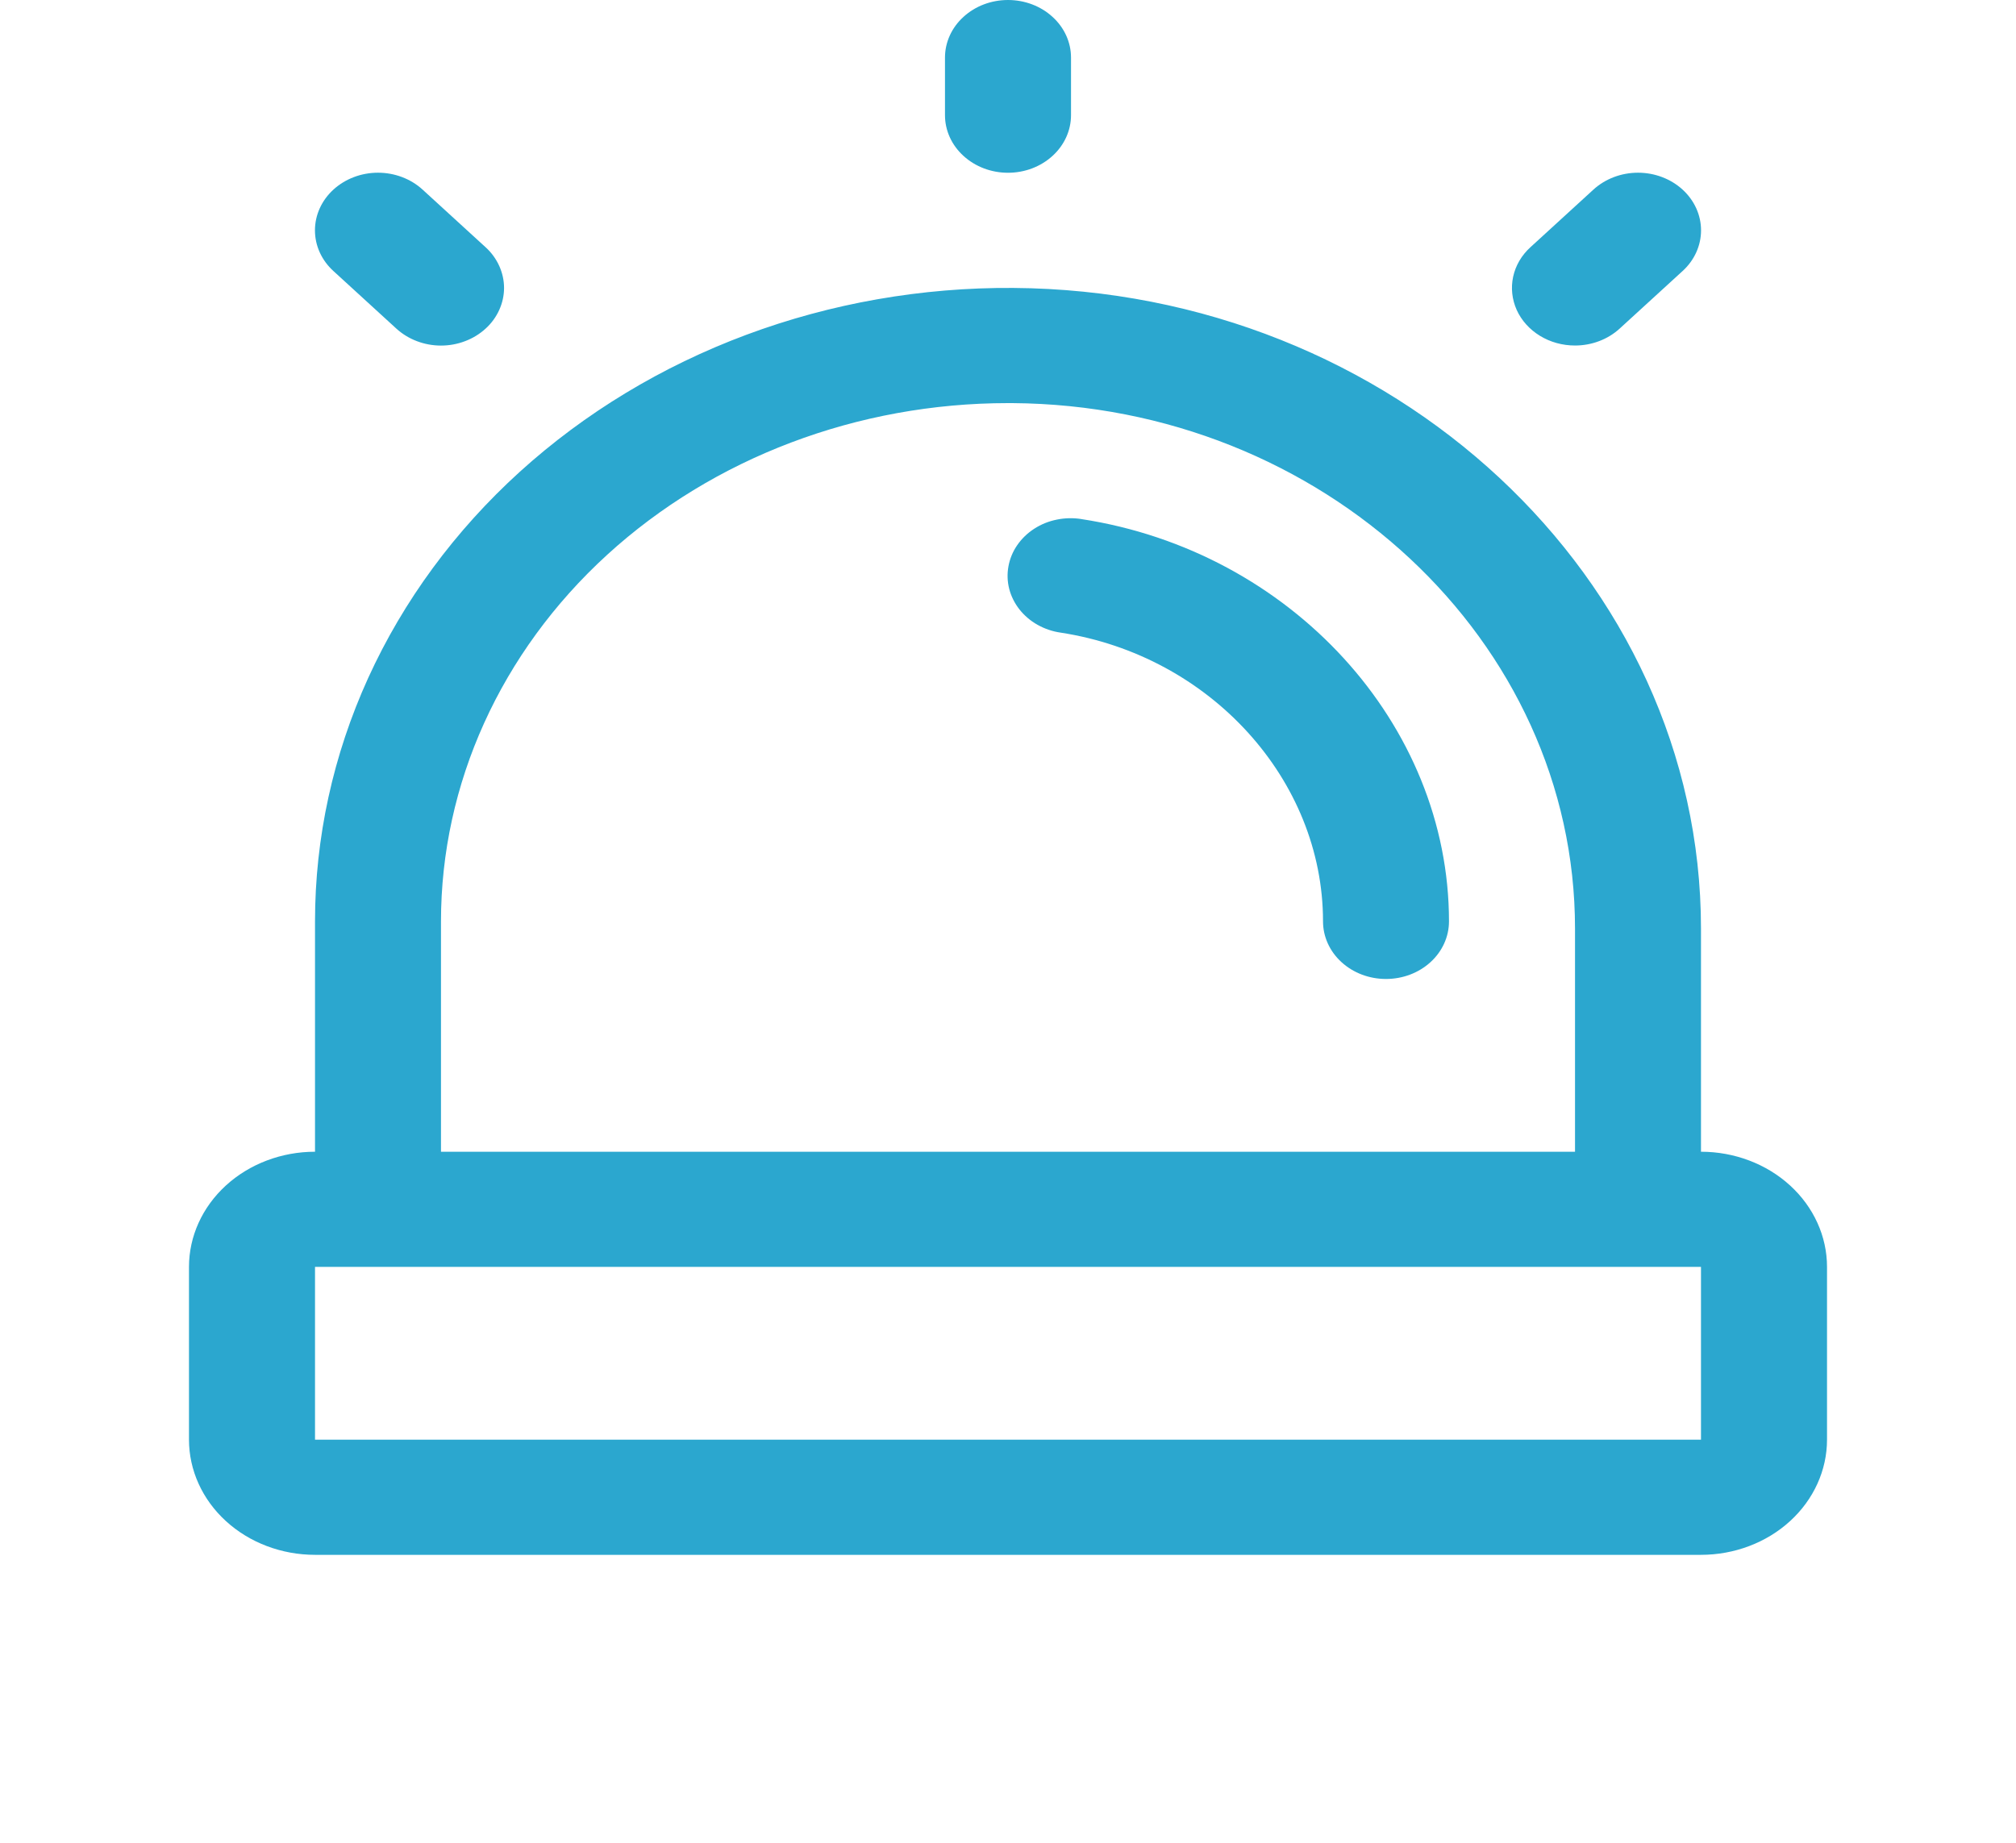 <svg width="35" height="32" viewBox="0 0 35 32" fill="none" xmlns="http://www.w3.org/2000/svg">
<path d="M16.406 2V1C16.406 0.735 16.521 0.48 16.727 0.293C16.932 0.105 17.21 0 17.5 0C17.79 0 18.068 0.105 18.273 0.293C18.479 0.48 18.594 0.735 18.594 1V2C18.594 2.265 18.479 2.52 18.273 2.707C18.068 2.895 17.79 3 17.5 3C17.21 3 16.932 2.895 16.727 2.707C16.521 2.52 16.406 2.265 16.406 2ZM27.344 6C27.487 6 27.63 5.974 27.762 5.924C27.895 5.874 28.016 5.8 28.118 5.707L29.211 4.707C29.417 4.52 29.532 4.265 29.532 4C29.532 3.735 29.417 3.48 29.211 3.292C29.006 3.105 28.728 2.999 28.438 2.999C28.147 2.999 27.869 3.105 27.664 3.292L26.57 4.293C26.417 4.432 26.312 4.611 26.27 4.805C26.228 4.999 26.25 5.2 26.332 5.383C26.415 5.566 26.556 5.722 26.736 5.832C26.916 5.942 27.127 6 27.344 6ZM6.882 5.707C6.984 5.8 7.105 5.874 7.237 5.924C7.37 5.975 7.513 6.001 7.656 6.001C7.8 6.001 7.942 5.975 8.075 5.924C8.208 5.874 8.328 5.8 8.43 5.707C8.532 5.615 8.612 5.504 8.667 5.383C8.722 5.261 8.751 5.131 8.751 5C8.751 4.869 8.722 4.739 8.667 4.617C8.612 4.496 8.532 4.385 8.43 4.293L7.336 3.292C7.131 3.105 6.853 2.999 6.562 2.999C6.272 2.999 5.994 3.105 5.789 3.292C5.583 3.48 5.468 3.735 5.468 4C5.468 4.265 5.583 4.52 5.789 4.707L6.882 5.707ZM18.777 9.014C18.635 8.991 18.489 8.994 18.348 9.023C18.207 9.051 18.073 9.105 17.955 9.182C17.837 9.258 17.737 9.355 17.66 9.467C17.583 9.578 17.532 9.703 17.508 9.833C17.484 9.964 17.488 10.097 17.521 10.226C17.554 10.354 17.615 10.476 17.699 10.583C17.784 10.69 17.89 10.781 18.013 10.85C18.136 10.919 18.273 10.966 18.416 10.986C21.01 11.385 22.969 13.54 22.969 16C22.969 16.265 23.084 16.52 23.289 16.707C23.494 16.895 23.772 17 24.062 17C24.353 17 24.631 16.895 24.836 16.707C25.041 16.52 25.156 16.265 25.156 16C25.156 12.575 22.412 9.571 18.774 9.014H18.777ZM31.719 22V25C31.719 25.53 31.488 26.039 31.078 26.414C30.668 26.789 30.111 27 29.531 27H5.469C4.889 27 4.332 26.789 3.922 26.414C3.512 26.039 3.281 25.53 3.281 25V22C3.281 21.47 3.512 20.961 3.922 20.586C4.332 20.211 4.889 20 5.469 20V16C5.469 14.548 5.783 13.111 6.393 11.771C7.004 10.431 7.898 9.215 9.025 8.192C10.152 7.17 11.489 6.361 12.959 5.813C14.43 5.265 16.004 4.989 17.592 5C24.175 5.045 29.531 10.036 29.531 16.125V20C30.111 20 30.668 20.211 31.078 20.586C31.488 20.961 31.719 21.47 31.719 22ZM7.656 20H27.344V16.125C27.344 11.125 22.962 7.036 17.575 7H17.5C14.889 7 12.386 7.948 10.539 9.636C8.693 11.324 7.656 13.613 7.656 16V20ZM29.531 25V22H5.469V25H29.531Z" fill="#2BA7CF"/>
</svg>
